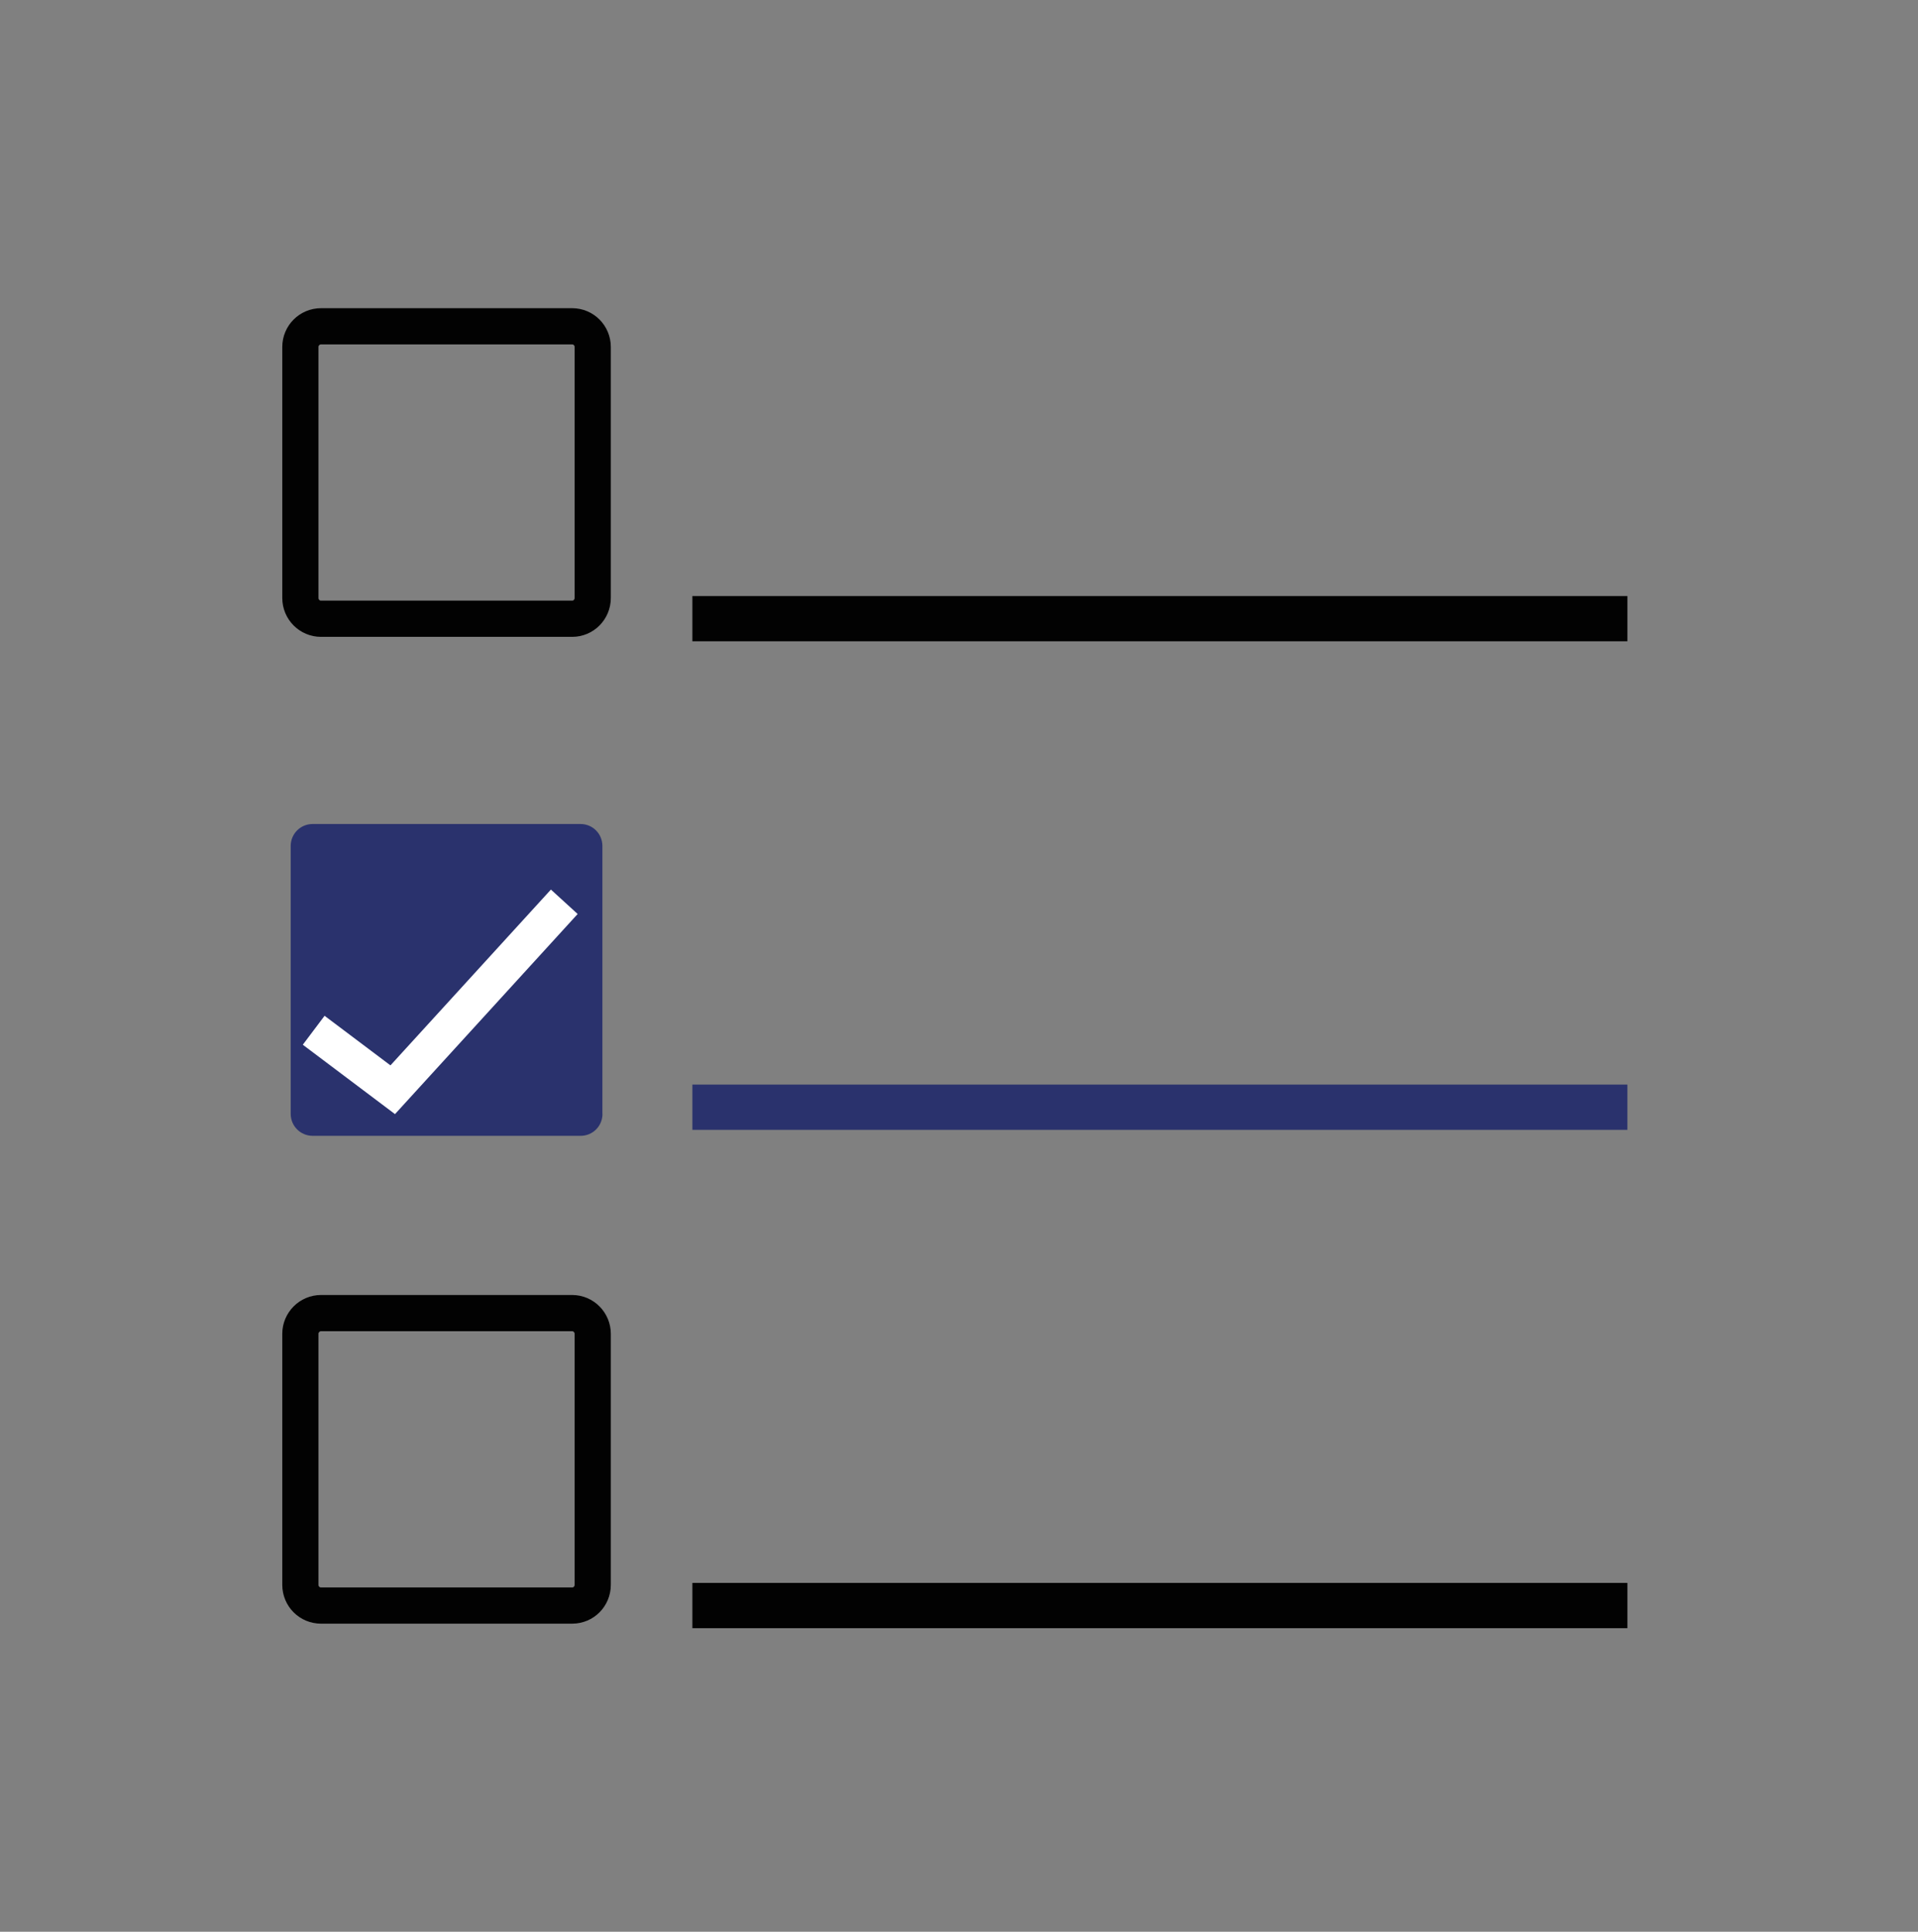 <?xml version="1.0" encoding="utf-8"?>
<!-- Generator: Adobe Illustrator 16.0.0, SVG Export Plug-In . SVG Version: 6.00 Build 0)  -->
<!DOCTYPE svg PUBLIC "-//W3C//DTD SVG 1.1//EN" "http://www.w3.org/Graphics/SVG/1.1/DTD/svg11.dtd">
<svg version="1.1" id="Layer_1" xmlns="http://www.w3.org/2000/svg" xmlns:xlink="http://www.w3.org/1999/xlink" x="0px" y="0px"
	 width="21.186px" height="21.336px" viewBox="0 0 21.186 21.336" enable-background="new 0 0 21.186 21.336" xml:space="preserve">
<rect x="0" y="0" width="21.186" height="21.336" fill="#808080" stroke="none"/>
<g display="none">
	<g display="inline">
		<path fill="none" stroke="#002459" stroke-width="0.4" stroke-miterlimit="10" d="M7.018,17.073c-2.745,0-2.639-2.189-2.639-2.189
			c0.885,0,1.792,0.002,2.674,0.002c0.881,0,1.793-0.002,2.673-0.002C9.728,14.883,9.764,17.073,7.018,17.073z"/>
		<path fill="none" stroke="#002459" stroke-width="0.4" stroke-miterlimit="10" d="M7.053-2.823c1.358,0,1.249,1.274,1.249,1.274
			c0.369,0.092,0.727,0.162,1.07,0.278c0.349,0.117,0.7,0.253,1.024,0.426c1.497,0.792,2.356,2.08,2.801,3.679
			c0.275,0.995,0.326,2.016,0.337,3.042c0.008,1.129,0.099,2.249,0.272,3.37c0.318,2.004,1.533,3.363,3.117,4.482
			c0,0.013,0,0.028,0,0.041c-6.584,0-13.168,0-19.752,0c0-0.017,0-0.028,0-0.041c0.167-0.127,0.346-0.246,0.503-0.39
			c0.494-0.457,1.025-0.883,1.456-1.393C0.015,10.9,0.298,9.609,0.427,8.289c0.094-0.956,0.114-1.922,0.146-2.884
			c0.029-0.981,0.131-1.946,0.436-2.886c0.639-1.956,1.917-3.256,3.898-3.837C5.208-1.407,5.517-1.47,5.824-1.543
			C5.824-1.543,5.698-2.823,7.053-2.823z"/>
	</g>
	<path display="inline" fill="none" stroke="#002459" stroke-width="0.3" stroke-miterlimit="10" d="M8.621,0.097
		c0,0,2.031,0.707,2.409,2.691"/>
</g>
<g>
	<path fill="#2A326D" d="M6.655,12.302c0,0.135-0.107,0.243-0.242,0.243H3.454c-0.135,0-0.243-0.108-0.243-0.243V9.344
		c0-0.135,0.108-0.243,0.243-0.243h2.958c0.135,0,0.242,0.108,0.242,0.243V12.302z"/>
	<path fill="none" stroke="#020202" stroke-width="0.4" stroke-miterlimit="10" d="M6.547,6.605c0,0.126-0.101,0.229-0.227,0.229
		H3.546c-0.126,0-0.228-0.103-0.228-0.229V3.832c0-0.126,0.102-0.228,0.228-0.228H6.32c0.126,0,0.227,0.102,0.227,0.228V6.605z"/>
	<path fill="none" stroke="#020202" stroke-width="0.4" stroke-miterlimit="10" d="M6.547,17.504c0,0.128-0.101,0.229-0.227,0.229
		H3.546c-0.126,0-0.228-0.101-0.228-0.229v-2.773c0-0.124,0.102-0.228,0.228-0.228H6.32c0.126,0,0.227,0.104,0.227,0.228V17.504z"/>
	<line fill="none" stroke="#020202" stroke-width="0.5" stroke-miterlimit="10" x1="7.648" y1="6.833" x2="17.976" y2="6.833"/>
	<line fill="none" stroke="#2A326D" stroke-width="0.5" stroke-miterlimit="10" x1="7.648" y1="12.229" x2="17.976" y2="12.229"/>
	<line fill="none" stroke="#020202" stroke-width="0.5" stroke-miterlimit="10" x1="7.648" y1="17.733" x2="17.976" y2="17.733"/>
	<polyline fill="none" stroke="#FFFFFF" stroke-width="0.4" stroke-miterlimit="10" points="3.465,11.379 4.338,12.036 6.233,9.96 	
		"/>
</g>
</svg>
